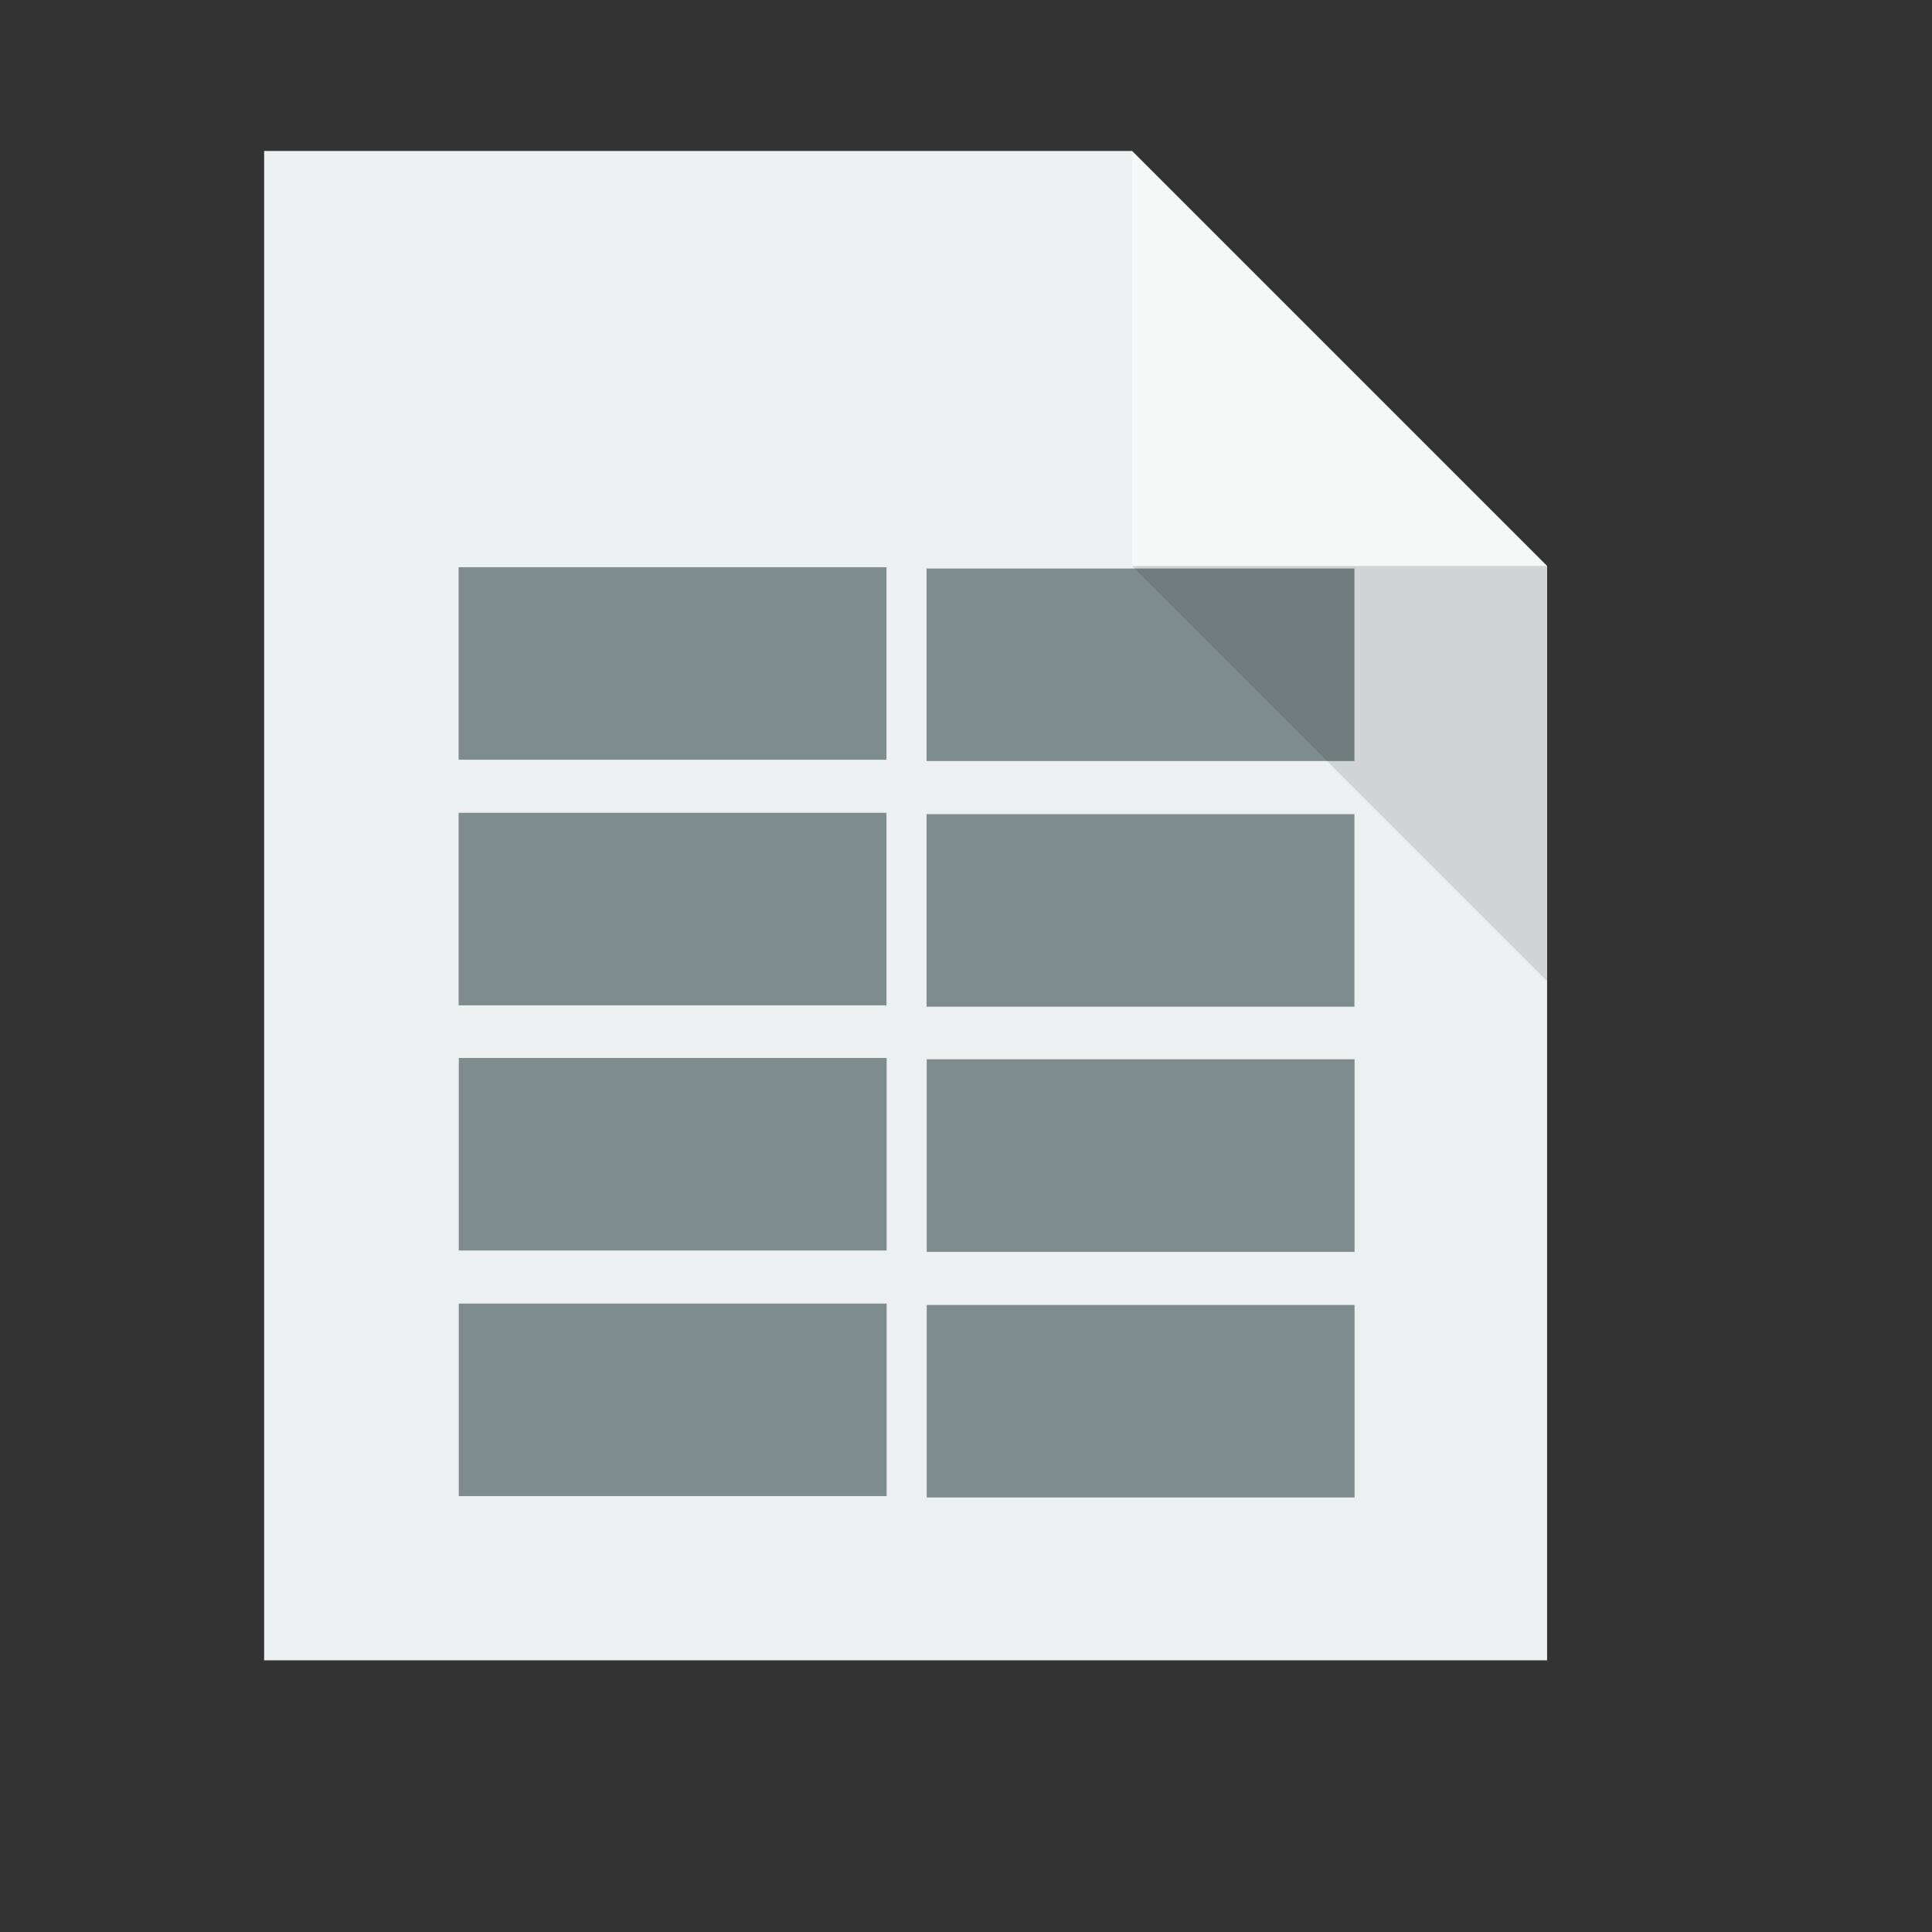 <?xml version="1.0" standalone="no"?>
<!DOCTYPE svg PUBLIC "-//W3C//DTD SVG 20010904//EN" "http://www.w3.org/TR/2001/REC-SVG-20010904/DTD/svg10.dtd">
<!-- Created using Karbon, part of Calligra: http://www.calligra.org/karbon -->
<svg xmlns="http://www.w3.org/2000/svg" xmlns:xlink="http://www.w3.org/1999/xlink" width="38.4pt" height="38.4pt">
<rect width="100%" height="100%" fill="#333333" stroke="none"/>
<defs/>
<g id="layer1">
  <path id="rect4090" transform="translate(7, 4)" style="fill:#ecf0f1" d="M0 0L0 40L34 40L34 11L23 0Z"/>
  <path id="path4151" transform="matrix(3.543 0 0 3.543 30 4)" style="fill:#ffffff" opacity="0.5" d="M0 0L0 3.104L3.104 3.104Z"/>
  <rect id="line23" transform="matrix(1 0 0 1 12.154 15.031)" style="fill:#7f8c8d" fill-rule="evenodd" stroke="#003bc3" stroke-width="0" stroke-linecap="square" stroke-linejoin="miter" stroke-miterlimit="2.013" width="8.504pt" height="3.827pt"/>
  <rect id="line24" transform="translate(24.555, 15.066)" style="fill:#7f8c8d" fill-rule="evenodd" stroke="#003bc3" stroke-width="0" stroke-linecap="square" stroke-linejoin="miter" stroke-miterlimit="2" width="8.504pt" height="3.827pt"/>
  <path id="path4252" transform="matrix(3.543 0 0 3.543 30 15)" style="fill:#000000" fill-opacity="0.118" d="M3.104 3.104L3.104 0L0 0Z"/>
  <rect id="line231" transform="translate(12.154, 21.54)" style="fill:#7f8c8d" fill-rule="evenodd" stroke="#003bc3" stroke-width="0" stroke-linecap="square" stroke-linejoin="miter" stroke-miterlimit="2" width="8.504pt" height="3.827pt"/>
  <rect id="line241" transform="translate(24.555, 21.576)" style="fill:#7f8c8d" fill-rule="evenodd" stroke="#003bc3" stroke-width="0" stroke-linecap="square" stroke-linejoin="miter" stroke-miterlimit="2" width="8.504pt" height="3.827pt"/>
  <rect id="line232" transform="translate(12.158, 28.037)" style="fill:#7f8c8d" fill-rule="evenodd" stroke="#003bc3" stroke-width="0" stroke-linecap="square" stroke-linejoin="miter" stroke-miterlimit="2" width="8.504pt" height="3.827pt"/>
  <rect id="line242" transform="translate(24.559, 28.072)" style="fill:#7f8c8d" fill-rule="evenodd" stroke="#003bc3" stroke-width="0" stroke-linecap="square" stroke-linejoin="miter" stroke-miterlimit="2" width="8.504pt" height="3.827pt"/>
  <rect id="line233" transform="translate(12.158, 34.546)" style="fill:#7f8c8d" fill-rule="evenodd" stroke="#003bc3" stroke-width="0" stroke-linecap="square" stroke-linejoin="miter" stroke-miterlimit="2" width="8.504pt" height="3.827pt"/>
  <rect id="line243" transform="translate(24.559, 34.582)" style="fill:#7f8c8d" fill-rule="evenodd" stroke="#003bc3" stroke-width="0" stroke-linecap="square" stroke-linejoin="miter" stroke-miterlimit="2" width="8.504pt" height="3.827pt"/>
 </g>
</svg>

